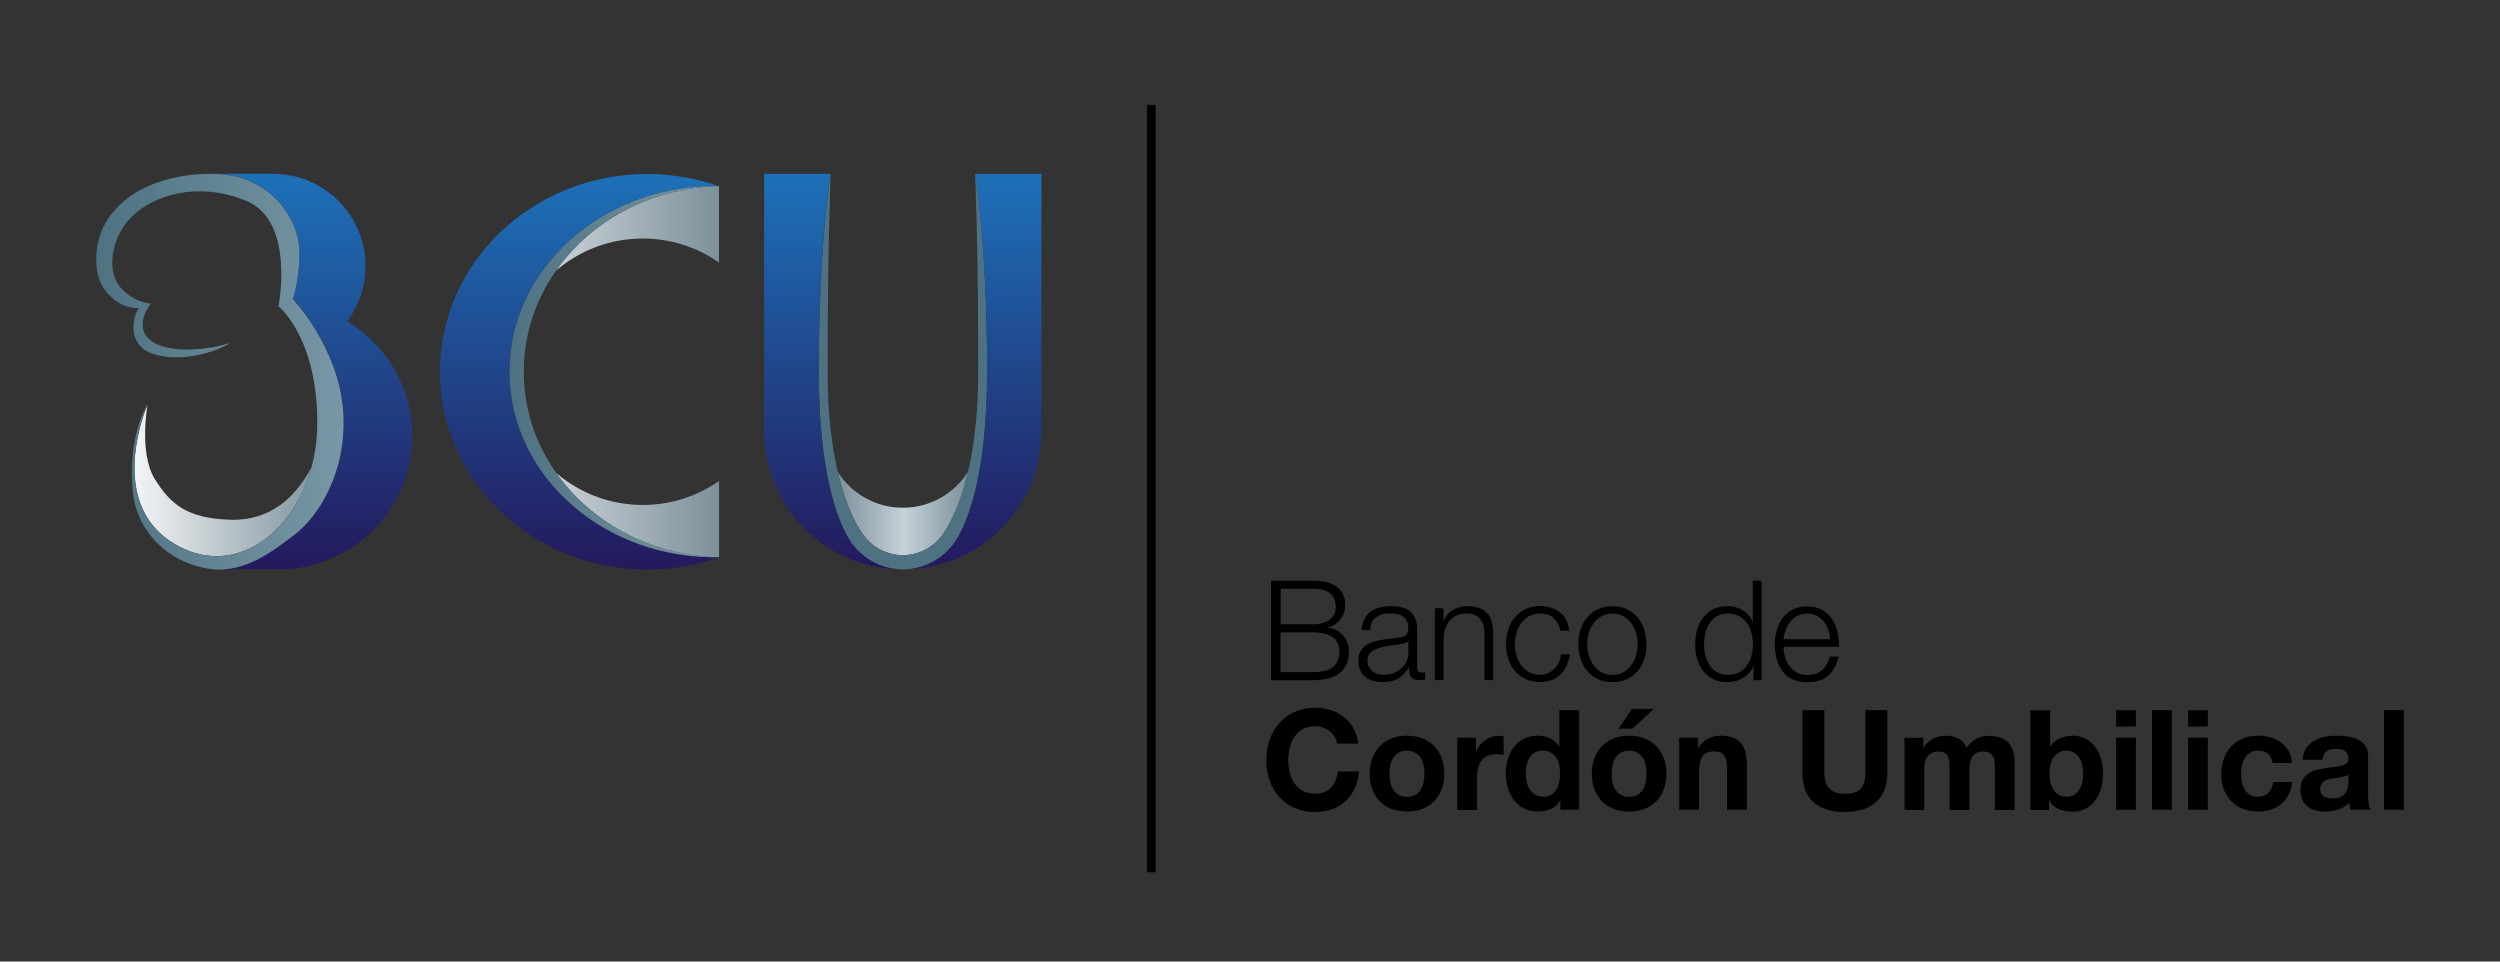 <?xml version="1.0" encoding="utf-8"?>
<!-- Generator: Adobe Illustrator 23.0.1, SVG Export Plug-In . SVG Version: 6.00 Build 0)  -->
<svg version="1.1" id="Capa_1" xmlns="http://www.w3.org/2000/svg" xmlns:xlink="http://www.w3.org/1999/xlink" x="0px" y="0px"
	 viewBox="0 0 368.5 141.73" style="enable-background:new 0 0 368.5 141.73;" xml:space="preserve">
<rect x="0" y="0" width="368.5" height="141.73" fill="#333333" stroke="none"/>
<style type="text/css">
	.st0{fill:url(#SVGID_1_);}
	.st1{fill:url(#SVGID_2_);}
	.st2{fill:url(#SVGID_3_);}
	.st3{fill:url(#SVGID_4_);}
	.st4{fill:url(#SVGID_5_);}
	.st5{fill:url(#SVGID_6_);}
	.st6{fill:url(#SVGID_7_);}
	.st7{fill:url(#SVGID_8_);}
	.st8{fill:url(#SVGID_9_);}
	.st9{fill:url(#SVGID_10_);}
</style>
<g>
	<g>
		<path d="M193.57,85.59c0.62,0,1.21,0.06,1.78,0.17c0.57,0.12,1.07,0.32,1.5,0.6c0.43,0.28,0.78,0.65,1.04,1.11
			c0.26,0.46,0.39,1.03,0.39,1.72c0,0.38-0.06,0.76-0.19,1.12c-0.12,0.36-0.3,0.69-0.52,0.99c-0.23,0.3-0.49,0.54-0.8,0.75
			c-0.31,0.21-0.65,0.35-1.04,0.43v0.04c0.95,0.12,1.7,0.51,2.26,1.16c0.56,0.65,0.84,1.46,0.84,2.42c0,0.23-0.02,0.5-0.06,0.79
			c-0.04,0.29-0.12,0.6-0.25,0.9c-0.12,0.31-0.3,0.61-0.53,0.91c-0.23,0.3-0.54,0.57-0.94,0.79c-0.39,0.23-0.87,0.41-1.44,0.55
			c-0.57,0.14-1.25,0.22-2.05,0.22h-6.21V85.59H193.57z M193.57,92.02c0.56,0,1.05-0.06,1.46-0.2c0.41-0.13,0.75-0.31,1.03-0.53
			c0.27-0.23,0.48-0.49,0.62-0.79c0.14-0.3,0.21-0.62,0.21-0.97c0-1.84-1.1-2.75-3.31-2.75h-4.81v5.24H193.57z M193.57,99.07
			c0.52,0,1.01-0.04,1.48-0.13c0.47-0.09,0.88-0.25,1.23-0.48c0.36-0.23,0.64-0.55,0.84-0.94c0.21-0.39,0.31-0.88,0.31-1.47
			c0-0.95-0.33-1.65-1-2.13c-0.67-0.47-1.62-0.71-2.87-0.71h-4.81v5.86H193.57z"/>
		<path d="M201.09,91.3c0.22-0.45,0.52-0.82,0.89-1.11c0.38-0.29,0.82-0.5,1.33-0.64c0.51-0.14,1.07-0.21,1.68-0.21
			c0.47,0,0.93,0.04,1.4,0.13c0.47,0.09,0.88,0.26,1.25,0.5c0.37,0.25,0.67,0.59,0.9,1.04c0.23,0.45,0.35,1.02,0.35,1.74v5.63
			c0,0.52,0.25,0.78,0.76,0.78c0.15,0,0.29-0.03,0.41-0.08v1.09c-0.15,0.03-0.28,0.05-0.4,0.06c-0.12,0.01-0.26,0.02-0.44,0.02
			c-0.33,0-0.59-0.04-0.79-0.13c-0.2-0.09-0.35-0.22-0.46-0.38c-0.11-0.17-0.18-0.36-0.22-0.59c-0.03-0.23-0.05-0.48-0.05-0.75
			h-0.04c-0.23,0.34-0.47,0.65-0.71,0.91c-0.24,0.27-0.51,0.49-0.8,0.67c-0.3,0.18-0.63,0.32-1.01,0.41
			c-0.38,0.1-0.83,0.14-1.35,0.14c-0.49,0-0.96-0.06-1.39-0.17c-0.43-0.12-0.81-0.3-1.13-0.55c-0.32-0.25-0.58-0.58-0.76-0.97
			c-0.18-0.39-0.28-0.85-0.28-1.39c0-0.74,0.16-1.32,0.49-1.74c0.33-0.42,0.76-0.74,1.3-0.96c0.54-0.22,1.15-0.37,1.83-0.46
			c0.68-0.09,1.37-0.17,2.07-0.26c0.27-0.03,0.51-0.06,0.72-0.1c0.21-0.04,0.38-0.11,0.51-0.22c0.14-0.1,0.24-0.24,0.32-0.42
			c0.08-0.18,0.11-0.41,0.11-0.7c0-0.44-0.07-0.8-0.22-1.08c-0.14-0.28-0.34-0.5-0.6-0.67c-0.25-0.17-0.55-0.28-0.88-0.34
			c-0.34-0.06-0.7-0.09-1.08-0.09c-0.82,0-1.49,0.2-2.01,0.59c-0.52,0.39-0.79,1.02-0.82,1.88h-1.29
			C200.74,92.29,200.87,91.75,201.09,91.3z M207.57,94.46c-0.08,0.15-0.24,0.26-0.47,0.33c-0.23,0.07-0.44,0.12-0.62,0.14
			c-0.55,0.1-1.11,0.18-1.7,0.26c-0.58,0.08-1.11,0.19-1.59,0.34c-0.48,0.15-0.87,0.37-1.18,0.65c-0.31,0.28-0.46,0.68-0.46,1.2
			c0,0.33,0.07,0.62,0.2,0.87s0.3,0.47,0.52,0.66c0.22,0.18,0.47,0.33,0.76,0.42c0.29,0.1,0.58,0.14,0.88,0.14
			c0.49,0,0.97-0.07,1.42-0.23c0.45-0.15,0.85-0.37,1.18-0.66c0.34-0.29,0.6-0.64,0.8-1.05c0.2-0.41,0.3-0.88,0.3-1.4v-1.69H207.57z
			"/>
		<path d="M212.77,89.65v1.83h0.04c0.25-0.64,0.69-1.16,1.32-1.55c0.63-0.39,1.32-0.59,2.08-0.59c0.74,0,1.36,0.1,1.86,0.29
			c0.5,0.19,0.9,0.46,1.2,0.81c0.3,0.35,0.51,0.78,0.64,1.28c0.12,0.51,0.19,1.08,0.19,1.71v6.82h-1.29v-6.62
			c0-0.45-0.04-0.87-0.12-1.26c-0.08-0.39-0.23-0.73-0.43-1.02c-0.21-0.29-0.48-0.51-0.83-0.68c-0.35-0.17-0.79-0.25-1.31-0.25
			c-0.52,0-0.98,0.09-1.39,0.28c-0.4,0.18-0.75,0.44-1.03,0.76c-0.28,0.32-0.5,0.71-0.66,1.15c-0.16,0.45-0.24,0.93-0.26,1.45v6.19
			h-1.29v-10.6H212.77z"/>
		<path d="M229.02,91.11c-0.48-0.45-1.15-0.68-2.01-0.68c-0.62,0-1.16,0.13-1.62,0.39c-0.47,0.26-0.85,0.6-1.16,1.03
			c-0.31,0.42-0.54,0.91-0.7,1.45c-0.16,0.54-0.24,1.09-0.24,1.65c0,0.56,0.08,1.11,0.24,1.65c0.16,0.54,0.39,1.02,0.7,1.45
			c0.31,0.42,0.7,0.77,1.16,1.03c0.47,0.26,1.01,0.39,1.62,0.39c0.4,0,0.77-0.07,1.13-0.23c0.36-0.15,0.67-0.36,0.95-0.63
			c0.27-0.27,0.5-0.59,0.68-0.96c0.18-0.37,0.29-0.77,0.33-1.21h1.29c-0.18,1.29-0.65,2.29-1.42,3.01
			c-0.77,0.72-1.75,1.08-2.96,1.08c-0.81,0-1.52-0.15-2.15-0.44c-0.62-0.29-1.15-0.7-1.57-1.2c-0.42-0.51-0.75-1.1-0.97-1.78
			c-0.22-0.68-0.33-1.4-0.33-2.17c0-0.77,0.11-1.49,0.33-2.17c0.22-0.68,0.54-1.27,0.97-1.78c0.42-0.51,0.95-0.91,1.57-1.21
			c0.62-0.3,1.34-0.45,2.15-0.45c1.14,0,2.1,0.3,2.89,0.9c0.79,0.6,1.26,1.51,1.41,2.73h-1.29
			C229.83,92.19,229.5,91.57,229.02,91.11z"/>
		<path d="M239.82,89.8c0.62,0.3,1.15,0.71,1.57,1.21c0.42,0.51,0.75,1.1,0.97,1.78c0.22,0.68,0.33,1.4,0.33,2.17
			c0,0.77-0.11,1.49-0.33,2.17c-0.22,0.68-0.54,1.27-0.97,1.78c-0.42,0.51-0.95,0.91-1.57,1.2c-0.62,0.29-1.34,0.44-2.15,0.44
			s-1.52-0.15-2.15-0.44c-0.62-0.29-1.15-0.7-1.57-1.2c-0.42-0.51-0.75-1.1-0.97-1.78c-0.22-0.68-0.33-1.4-0.33-2.17
			c0-0.77,0.11-1.49,0.33-2.17c0.22-0.68,0.54-1.27,0.97-1.78c0.42-0.51,0.95-0.91,1.57-1.21c0.62-0.3,1.34-0.45,2.15-0.45
			S239.2,89.5,239.82,89.8z M236.05,90.83c-0.47,0.26-0.85,0.6-1.16,1.03c-0.31,0.42-0.54,0.91-0.7,1.45
			c-0.16,0.54-0.24,1.09-0.24,1.65c0,0.56,0.08,1.11,0.24,1.65c0.16,0.54,0.39,1.02,0.7,1.45c0.31,0.42,0.7,0.77,1.16,1.03
			c0.47,0.26,1.01,0.39,1.62,0.39s1.16-0.13,1.62-0.39c0.47-0.26,0.85-0.6,1.16-1.03c0.31-0.42,0.54-0.91,0.7-1.45
			c0.16-0.54,0.24-1.09,0.24-1.65c0-0.56-0.08-1.11-0.24-1.65c-0.16-0.54-0.39-1.02-0.7-1.45c-0.31-0.42-0.7-0.77-1.16-1.03
			c-0.47-0.26-1.01-0.39-1.62-0.39S236.52,90.57,236.05,90.83z"/>
		<path d="M258.47,100.26v-2.01h-0.04c-0.14,0.34-0.34,0.66-0.61,0.95c-0.27,0.29-0.57,0.53-0.92,0.73c-0.34,0.2-0.71,0.35-1.1,0.46
			c-0.39,0.11-0.78,0.16-1.16,0.16c-0.81,0-1.51-0.15-2.11-0.44c-0.6-0.29-1.09-0.7-1.49-1.21c-0.4-0.51-0.69-1.11-0.88-1.79
			c-0.19-0.68-0.29-1.39-0.29-2.15c0-0.75,0.1-1.47,0.29-2.15c0.19-0.68,0.49-1.27,0.88-1.79c0.4-0.51,0.89-0.92,1.49-1.22
			c0.6-0.3,1.3-0.45,2.11-0.45c0.4,0,0.78,0.05,1.16,0.14c0.38,0.1,0.73,0.24,1.06,0.44c0.33,0.2,0.62,0.44,0.87,0.73
			c0.25,0.29,0.45,0.62,0.59,1.01h0.04v-6.08h1.29v14.67H258.47z M251.37,96.59c0.13,0.54,0.34,1.02,0.62,1.45
			c0.28,0.42,0.64,0.77,1.08,1.04c0.44,0.27,0.97,0.4,1.58,0.4c0.69,0,1.26-0.13,1.74-0.4c0.47-0.27,0.86-0.61,1.15-1.04
			c0.29-0.42,0.51-0.91,0.64-1.45c0.13-0.54,0.2-1.09,0.2-1.63c0-0.55-0.07-1.09-0.2-1.63c-0.13-0.54-0.34-1.02-0.64-1.45
			c-0.3-0.42-0.68-0.77-1.15-1.04c-0.47-0.27-1.05-0.4-1.74-0.4c-0.62,0-1.14,0.13-1.58,0.4c-0.44,0.27-0.8,0.61-1.08,1.04
			c-0.28,0.42-0.49,0.91-0.62,1.45c-0.13,0.54-0.19,1.09-0.19,1.63C251.18,95.51,251.24,96.05,251.37,96.59z"/>
		<path d="M263.09,96.76c0.13,0.5,0.34,0.95,0.63,1.35c0.29,0.4,0.65,0.73,1.09,0.99c0.44,0.26,0.97,0.39,1.58,0.39
			c0.94,0,1.68-0.25,2.22-0.74c0.53-0.49,0.9-1.15,1.11-1.97h1.29c-0.27,1.21-0.78,2.14-1.51,2.8c-0.73,0.66-1.77,0.99-3.11,0.99
			c-0.84,0-1.56-0.15-2.17-0.44c-0.61-0.29-1.11-0.7-1.49-1.21c-0.38-0.51-0.67-1.11-0.85-1.79c-0.18-0.68-0.28-1.39-0.28-2.15
			c0-0.7,0.09-1.38,0.28-2.05c0.18-0.67,0.47-1.27,0.85-1.8c0.38-0.53,0.88-0.95,1.49-1.27c0.61-0.32,1.33-0.48,2.17-0.48
			c0.85,0,1.58,0.17,2.18,0.51c0.6,0.34,1.09,0.79,1.47,1.35c0.38,0.55,0.65,1.19,0.81,1.91c0.16,0.72,0.23,1.45,0.21,2.19h-8.16
			C262.89,95.77,262.96,96.26,263.09,96.76z M269.5,92.8c-0.16-0.45-0.38-0.85-0.67-1.2c-0.29-0.35-0.64-0.63-1.05-0.84
			c-0.41-0.21-0.88-0.32-1.4-0.32c-0.53,0-1.01,0.11-1.42,0.32c-0.41,0.21-0.76,0.49-1.05,0.84c-0.29,0.35-0.52,0.75-0.69,1.21
			c-0.17,0.46-0.28,0.93-0.34,1.41h6.86C269.74,93.72,269.66,93.25,269.5,92.8z"/>
		<path d="M196.72,108.6c-0.19-0.31-0.43-0.58-0.72-0.81c-0.29-0.23-0.61-0.41-0.98-0.54c-0.36-0.13-0.74-0.2-1.14-0.2
			c-0.73,0-1.34,0.14-1.85,0.42c-0.51,0.28-0.92,0.66-1.23,1.13c-0.32,0.47-0.54,1.01-0.69,1.61c-0.14,0.6-0.22,1.23-0.22,1.87
			c0,0.62,0.07,1.22,0.22,1.8c0.14,0.58,0.37,1.11,0.69,1.57c0.32,0.47,0.73,0.84,1.23,1.12c0.51,0.28,1.12,0.42,1.85,0.42
			c0.99,0,1.76-0.3,2.31-0.9c0.55-0.6,0.89-1.4,1.02-2.38h3.12c-0.08,0.92-0.3,1.75-0.64,2.49c-0.34,0.74-0.79,1.37-1.36,1.89
			c-0.56,0.52-1.22,0.92-1.97,1.19c-0.75,0.27-1.58,0.41-2.49,0.41c-1.12,0-2.13-0.19-3.03-0.59c-0.9-0.39-1.65-0.93-2.27-1.61
			c-0.62-0.69-1.09-1.49-1.42-2.42c-0.33-0.92-0.49-1.92-0.49-2.99c0-1.1,0.16-2.11,0.49-3.05c0.33-0.94,0.8-1.76,1.42-2.46
			c0.62-0.7,1.37-1.25,2.27-1.64c0.9-0.4,1.91-0.6,3.03-0.6c0.81,0,1.57,0.12,2.29,0.35c0.72,0.23,1.36,0.57,1.93,1.02
			c0.57,0.45,1.04,1,1.41,1.65c0.37,0.66,0.6,1.41,0.7,2.26h-3.12C197.03,109.24,196.91,108.9,196.72,108.6z"/>
		<path d="M202.28,111.74c0.26-0.69,0.63-1.28,1.11-1.77c0.48-0.49,1.06-0.86,1.73-1.13c0.67-0.27,1.42-0.4,2.26-0.4
			c0.84,0,1.59,0.13,2.27,0.4c0.68,0.27,1.26,0.64,1.74,1.13c0.48,0.49,0.85,1.08,1.11,1.77c0.26,0.69,0.39,1.46,0.39,2.31
			c0,0.85-0.13,1.62-0.39,2.3c-0.26,0.69-0.63,1.27-1.11,1.76c-0.48,0.49-1.06,0.86-1.74,1.12c-0.68,0.26-1.44,0.39-2.27,0.39
			c-0.84,0-1.59-0.13-2.26-0.39c-0.67-0.26-1.25-0.63-1.73-1.12c-0.48-0.49-0.85-1.07-1.11-1.76c-0.26-0.68-0.39-1.45-0.39-2.3
			C201.89,113.2,202.02,112.43,202.28,111.74z M204.94,115.3c0.08,0.4,0.22,0.77,0.42,1.09c0.2,0.32,0.46,0.58,0.79,0.77
			c0.33,0.19,0.74,0.29,1.23,0.29c0.49,0,0.91-0.1,1.24-0.29c0.34-0.19,0.6-0.45,0.8-0.77c0.2-0.32,0.34-0.69,0.42-1.09
			c0.08-0.4,0.12-0.82,0.12-1.24c0-0.42-0.04-0.84-0.12-1.25c-0.08-0.41-0.22-0.77-0.42-1.09c-0.2-0.32-0.47-0.57-0.8-0.77
			c-0.34-0.2-0.75-0.3-1.24-0.3c-0.49,0-0.9,0.1-1.23,0.3c-0.33,0.2-0.59,0.46-0.79,0.77c-0.2,0.32-0.34,0.68-0.42,1.09
			c-0.08,0.41-0.12,0.83-0.12,1.25C204.81,114.48,204.85,114.89,204.94,115.3z"/>
		<path d="M217.56,108.73v1.97h0.04c0.14-0.33,0.32-0.63,0.55-0.91c0.23-0.28,0.5-0.52,0.8-0.72c0.3-0.2,0.62-0.35,0.97-0.46
			c0.34-0.11,0.7-0.16,1.07-0.16c0.19,0,0.4,0.03,0.64,0.1v2.71c-0.14-0.03-0.3-0.05-0.49-0.07c-0.19-0.02-0.38-0.03-0.55-0.03
			c-0.53,0-0.99,0.09-1.36,0.27c-0.37,0.18-0.67,0.42-0.89,0.73c-0.23,0.31-0.39,0.67-0.48,1.08c-0.1,0.41-0.14,0.86-0.14,1.34v4.79
			h-2.92v-10.63H217.56z"/>
		<path d="M229.95,118c-0.34,0.57-0.79,0.99-1.35,1.24c-0.55,0.25-1.18,0.38-1.88,0.38c-0.79,0-1.49-0.15-2.1-0.46
			c-0.6-0.31-1.1-0.73-1.49-1.25c-0.39-0.53-0.69-1.13-0.88-1.82c-0.2-0.68-0.3-1.4-0.3-2.14c0-0.71,0.1-1.4,0.3-2.07
			c0.2-0.66,0.49-1.25,0.88-1.76c0.39-0.51,0.88-0.91,1.47-1.22c0.59-0.31,1.27-0.46,2.06-0.46c0.63,0,1.23,0.13,1.8,0.4
			c0.57,0.27,1.02,0.66,1.35,1.18h0.04v-5.34h2.92v14.67h-2.77V118H229.95z M229.83,112.75c-0.08-0.4-0.22-0.76-0.42-1.07
			c-0.2-0.31-0.46-0.56-0.77-0.75c-0.32-0.19-0.71-0.29-1.19-0.29c-0.48,0-0.88,0.1-1.21,0.29c-0.33,0.19-0.59,0.45-0.79,0.76
			c-0.2,0.32-0.34,0.67-0.43,1.08c-0.09,0.4-0.13,0.83-0.13,1.26c0,0.41,0.05,0.82,0.14,1.23c0.1,0.41,0.25,0.78,0.46,1.1
			c0.21,0.32,0.48,0.58,0.8,0.78c0.32,0.2,0.71,0.3,1.16,0.3c0.48,0,0.88-0.1,1.2-0.29c0.32-0.19,0.58-0.45,0.77-0.77
			c0.19-0.32,0.33-0.69,0.41-1.1c0.08-0.41,0.12-0.84,0.12-1.27C229.95,113.57,229.91,113.15,229.83,112.75z"/>
		<path d="M235.02,111.74c0.26-0.69,0.63-1.28,1.11-1.77c0.48-0.49,1.06-0.86,1.73-1.13c0.67-0.27,1.42-0.4,2.26-0.4
			c0.84,0,1.59,0.13,2.27,0.4c0.68,0.27,1.26,0.64,1.74,1.13c0.48,0.49,0.85,1.08,1.11,1.77c0.26,0.69,0.39,1.46,0.39,2.31
			c0,0.85-0.13,1.62-0.39,2.3c-0.26,0.69-0.63,1.27-1.11,1.76c-0.48,0.49-1.06,0.86-1.74,1.12c-0.68,0.26-1.44,0.39-2.27,0.39
			c-0.84,0-1.59-0.13-2.26-0.39c-0.67-0.26-1.25-0.63-1.73-1.12c-0.48-0.49-0.85-1.07-1.11-1.76c-0.26-0.68-0.39-1.45-0.39-2.3
			C234.63,113.2,234.76,112.43,235.02,111.74z M237.68,115.3c0.08,0.4,0.22,0.77,0.42,1.09c0.2,0.32,0.46,0.58,0.79,0.77
			c0.33,0.19,0.74,0.29,1.23,0.29s0.91-0.1,1.24-0.29c0.34-0.19,0.6-0.45,0.8-0.77c0.2-0.32,0.34-0.69,0.42-1.09
			c0.08-0.4,0.12-0.82,0.12-1.24c0-0.42-0.04-0.84-0.12-1.25c-0.08-0.41-0.22-0.77-0.42-1.09c-0.2-0.32-0.47-0.57-0.8-0.77
			c-0.34-0.2-0.75-0.3-1.24-0.3s-0.9,0.1-1.23,0.3c-0.33,0.2-0.59,0.46-0.79,0.77c-0.2,0.32-0.34,0.68-0.42,1.09
			c-0.08,0.41-0.12,0.83-0.12,1.25C237.55,114.48,237.59,114.89,237.68,115.3z M238.58,107.41l1.97-2.92h3.23l-3.17,2.92H238.58z"/>
		<path d="M250.3,108.73v1.48h0.06c0.37-0.62,0.85-1.07,1.44-1.35c0.59-0.28,1.19-0.42,1.81-0.42c0.78,0,1.42,0.11,1.92,0.32
			c0.5,0.21,0.89,0.51,1.18,0.88c0.29,0.38,0.49,0.84,0.61,1.38c0.12,0.54,0.17,1.14,0.17,1.8v6.54h-2.92v-6
			c0-0.88-0.14-1.53-0.41-1.96c-0.27-0.43-0.76-0.65-1.46-0.65c-0.79,0-1.37,0.24-1.73,0.71c-0.36,0.47-0.53,1.25-0.53,2.33v5.57
			h-2.92v-10.63H250.3z"/>
		<path d="M276.52,118.24c-1.11,0.97-2.64,1.45-4.6,1.45c-1.99,0-3.52-0.48-4.61-1.44c-1.09-0.96-1.63-2.44-1.63-4.44v-9.13h3.23
			v9.13c0,0.4,0.03,0.79,0.1,1.17c0.07,0.38,0.21,0.72,0.43,1.02c0.22,0.3,0.52,0.53,0.91,0.72c0.39,0.19,0.91,0.28,1.57,0.28
			c1.15,0,1.95-0.26,2.38-0.77c0.44-0.51,0.66-1.32,0.66-2.42v-9.13h3.23v9.13C278.19,115.79,277.63,117.27,276.52,118.24z"/>
		<path d="M283.49,108.73v1.44h0.04c0.38-0.55,0.85-0.97,1.39-1.27c0.54-0.3,1.16-0.45,1.86-0.45c0.67,0,1.28,0.13,1.84,0.39
			c0.55,0.26,0.98,0.72,1.26,1.38c0.32-0.47,0.74-0.88,1.28-1.23c0.54-0.36,1.18-0.53,1.92-0.53c0.56,0,1.08,0.07,1.56,0.21
			c0.48,0.14,0.89,0.36,1.23,0.66c0.34,0.3,0.61,0.7,0.8,1.18c0.19,0.49,0.29,1.07,0.29,1.76v7.11h-2.92v-6.02
			c0-0.36-0.01-0.69-0.04-1.01c-0.03-0.32-0.1-0.59-0.23-0.82c-0.12-0.23-0.31-0.42-0.54-0.55c-0.24-0.14-0.57-0.21-0.98-0.21
			c-0.41,0-0.74,0.08-1,0.24c-0.25,0.16-0.45,0.36-0.6,0.62c-0.14,0.25-0.24,0.54-0.29,0.86c-0.05,0.32-0.07,0.65-0.07,0.98v5.92
			h-2.92v-5.96c0-0.32-0.01-0.63-0.02-0.94c-0.01-0.31-0.07-0.59-0.17-0.85c-0.1-0.26-0.27-0.47-0.51-0.63
			c-0.24-0.16-0.59-0.24-1.06-0.24c-0.14,0-0.32,0.03-0.54,0.09c-0.23,0.06-0.45,0.18-0.66,0.35c-0.21,0.17-0.39,0.42-0.54,0.74
			c-0.15,0.32-0.23,0.74-0.23,1.26v6.17h-2.92v-10.63H283.49z"/>
		<path d="M302.19,104.68v5.34h0.04c0.36-0.55,0.84-0.95,1.45-1.2c0.61-0.25,1.24-0.38,1.9-0.38c0.53,0,1.06,0.11,1.58,0.33
			c0.52,0.22,0.99,0.55,1.41,1.01c0.42,0.45,0.76,1.03,1.02,1.74c0.26,0.71,0.39,1.54,0.39,2.52c0,0.97-0.13,1.81-0.39,2.52
			c-0.26,0.71-0.6,1.28-1.02,1.74c-0.42,0.45-0.89,0.79-1.41,1.01c-0.52,0.22-1.05,0.33-1.58,0.33c-0.78,0-1.48-0.12-2.1-0.37
			c-0.62-0.25-1.08-0.66-1.4-1.25h-0.04v1.36h-2.77v-14.67H302.19z M306.92,112.76c-0.1-0.41-0.25-0.77-0.45-1.09
			c-0.21-0.32-0.46-0.57-0.77-0.75c-0.31-0.18-0.68-0.28-1.12-0.28c-0.43,0-0.8,0.09-1.11,0.28c-0.32,0.19-0.58,0.44-0.78,0.75
			c-0.21,0.32-0.36,0.68-0.45,1.09c-0.1,0.41-0.14,0.84-0.14,1.29c0,0.44,0.05,0.86,0.14,1.27c0.1,0.41,0.25,0.77,0.45,1.09
			c0.21,0.32,0.47,0.57,0.78,0.75c0.31,0.18,0.68,0.28,1.11,0.28c0.44,0,0.81-0.09,1.12-0.28c0.31-0.18,0.57-0.44,0.77-0.75
			c0.21-0.32,0.36-0.68,0.45-1.09c0.1-0.41,0.14-0.84,0.14-1.27C307.06,113.6,307.01,113.17,306.92,112.76z"/>
		<path d="M311.91,107.09v-2.4h2.92v2.4H311.91z M314.83,108.73v10.63h-2.92v-10.63H314.83z"/>
		<path d="M320.13,104.68v14.67h-2.92v-14.67H320.13z"/>
		<path d="M322.52,107.09v-2.4h2.92v2.4H322.52z M325.43,108.73v10.63h-2.92v-10.63H325.43z"/>
		<path d="M332.81,110.64c-0.47,0-0.86,0.11-1.17,0.32c-0.32,0.21-0.57,0.49-0.77,0.82c-0.2,0.34-0.34,0.71-0.42,1.11
			c-0.08,0.4-0.12,0.81-0.12,1.2c0,0.38,0.04,0.77,0.12,1.17c0.08,0.4,0.22,0.76,0.4,1.08c0.18,0.32,0.44,0.59,0.75,0.79
			c0.32,0.21,0.7,0.31,1.15,0.31c0.7,0,1.24-0.2,1.61-0.59c0.38-0.39,0.61-0.91,0.71-1.57h2.82c-0.19,1.41-0.74,2.49-1.64,3.23
			c-0.9,0.74-2.06,1.11-3.47,1.11c-0.79,0-1.52-0.13-2.19-0.4c-0.66-0.27-1.23-0.64-1.7-1.12c-0.47-0.48-0.83-1.05-1.09-1.72
			c-0.26-0.66-0.39-1.39-0.39-2.19c0-0.82,0.12-1.59,0.36-2.29c0.24-0.71,0.59-1.32,1.06-1.83c0.47-0.51,1.03-0.91,1.71-1.2
			c0.67-0.29,1.44-0.43,2.3-0.43c0.63,0,1.24,0.08,1.82,0.25c0.58,0.16,1.1,0.42,1.56,0.75c0.46,0.34,0.83,0.75,1.12,1.25
			c0.29,0.5,0.45,1.09,0.49,1.78h-2.86C334.78,111.25,334.06,110.64,332.81,110.64z"/>
		<path d="M339.92,110.29c0.3-0.45,0.69-0.81,1.15-1.09c0.47-0.27,0.99-0.47,1.57-0.59c0.58-0.12,1.17-0.17,1.76-0.17
			c0.53,0,1.08,0.04,1.62,0.11c0.55,0.08,1.05,0.22,1.5,0.44c0.45,0.22,0.82,0.52,1.11,0.91c0.29,0.39,0.43,0.91,0.43,1.55v5.53
			c0,0.48,0.03,0.94,0.08,1.38c0.05,0.44,0.15,0.77,0.29,0.99h-2.96c-0.05-0.16-0.1-0.33-0.13-0.5c-0.03-0.17-0.06-0.35-0.07-0.52
			c-0.47,0.48-1.01,0.82-1.64,1.01c-0.63,0.19-1.27,0.29-1.93,0.29c-0.51,0-0.98-0.06-1.42-0.18c-0.44-0.12-0.82-0.32-1.15-0.58
			c-0.33-0.26-0.59-0.59-0.77-0.99c-0.18-0.4-0.28-0.87-0.28-1.42c0-0.6,0.11-1.1,0.32-1.49c0.21-0.39,0.49-0.7,0.82-0.94
			c0.34-0.23,0.72-0.41,1.15-0.52c0.43-0.12,0.87-0.21,1.31-0.28c0.44-0.07,0.87-0.12,1.29-0.16c0.42-0.04,0.8-0.1,1.13-0.19
			c0.33-0.08,0.59-0.2,0.78-0.36c0.19-0.16,0.28-0.39,0.27-0.69c0-0.31-0.05-0.56-0.15-0.75c-0.1-0.18-0.24-0.33-0.41-0.43
			c-0.17-0.1-0.37-0.17-0.6-0.21c-0.23-0.03-0.47-0.05-0.73-0.05c-0.58,0-1.03,0.12-1.36,0.37c-0.33,0.25-0.52,0.66-0.57,1.23h-2.92
			C339.45,111.31,339.62,110.74,339.92,110.29z M345.69,114.41c-0.18,0.06-0.38,0.11-0.6,0.15c-0.21,0.04-0.44,0.08-0.67,0.1
			s-0.47,0.06-0.7,0.1c-0.22,0.04-0.44,0.1-0.65,0.16c-0.21,0.07-0.4,0.16-0.55,0.28c-0.16,0.12-0.28,0.26-0.38,0.44
			c-0.1,0.18-0.14,0.4-0.14,0.68c0,0.26,0.05,0.48,0.14,0.66c0.1,0.18,0.23,0.32,0.39,0.42c0.16,0.1,0.36,0.17,0.58,0.22
			c0.22,0.04,0.45,0.06,0.68,0.06c0.58,0,1.02-0.1,1.34-0.29c0.32-0.19,0.55-0.42,0.7-0.69c0.15-0.27,0.24-0.54,0.28-0.81
			c0.03-0.27,0.05-0.49,0.05-0.66v-1.09C346.03,114.27,345.87,114.35,345.69,114.41z"/>
		<path d="M354.33,104.68v14.67h-2.92v-14.67H354.33z"/>
	</g>
	<g>
		<g>
			<g>
				<linearGradient id="SVGID_1_" gradientUnits="userSpaceOnUse" x1="64.864" y1="75.917" x2="105.983" y2="75.917">
					<stop  offset="0" style="stop-color:#FFFFFF"/>
					<stop  offset="1" style="stop-color:#7C909B"/>
				</linearGradient>
				<path class="st0" d="M81.98,69.71c4.84,6.88,12.93,11.62,22.25,12.34c0.48,0.05,1.57,0.08,1.76,0.09V70.89
					c-3.19,2.23-7.06,3.54-11.24,3.54C89.86,74.43,85.41,72.65,81.98,69.71z"/>
			</g>
			<linearGradient id="SVGID_2_" gradientUnits="userSpaceOnUse" x1="85.423" y1="83.94" x2="85.423" y2="25.648">
				<stop  offset="0" style="stop-color:#24195D"/>
				<stop  offset="1" style="stop-color:#1D71B8"/>
			</linearGradient>
			<path class="st1" d="M75.1,54.79C75.1,54.79,75.1,54.79,75.1,54.79c0-15.11,13.54-27.36,30.25-27.36c0.21,0,0.42,0,0.63,0.01v0
				c-0.78-0.27-1.57-0.51-2.38-0.73c-0.05-0.01-0.09-0.03-0.14-0.04c-0.36-0.1-0.74-0.18-1.11-0.26c-0.06-0.01-0.12-0.03-0.19-0.04
				c-0.35-0.08-0.7-0.14-1.05-0.2c-0.09-0.02-0.18-0.04-0.27-0.05c-0.32-0.06-0.65-0.1-0.97-0.15c-0.12-0.02-0.24-0.04-0.36-0.05
				c-0.3-0.04-0.6-0.07-0.9-0.1c-0.15-0.02-0.3-0.04-0.45-0.05c-0.34-0.03-0.68-0.05-1.02-0.07c-0.12-0.01-0.23-0.02-0.35-0.02
				c-0.46-0.02-0.92-0.03-1.38-0.03c-16.88,0-30.56,13.05-30.56,29.15c0,16.1,13.68,29.15,30.56,29.15c3.71,0,7.27-0.65,10.56-1.81
				c-0.23,0-0.4,0.01-0.63,0.01c-16.7,0-30.23-12.24-30.24-27.33C75.11,54.8,75.1,54.8,75.1,54.79C75.1,54.79,75.1,54.79,75.1,54.79
				z"/>
		</g>
		<g>
			<linearGradient id="SVGID_3_" gradientUnits="userSpaceOnUse" x1="64.864" y1="33.675" x2="105.983" y2="33.675">
				<stop  offset="0" style="stop-color:#FFFFFF"/>
				<stop  offset="1" style="stop-color:#7C909B"/>
			</linearGradient>
			<path class="st2" d="M105.09,27.47c-9.71,0.49-18.17,5.32-23.15,12.44c3.44-2.96,7.91-4.75,12.8-4.75
				c4.18,0,8.06,1.31,11.24,3.54V27.44c0,0-0.01,0-0.01,0C105.87,27.45,105.12,27.46,105.09,27.47z"/>
		</g>
		<g>
			<linearGradient id="SVGID_4_" gradientUnits="userSpaceOnUse" x1="75.105" y1="54.784" x2="105.983" y2="54.784">
				<stop  offset="0" style="stop-color:#4E7282"/>
				<stop  offset="1" style="stop-color:#7997A6"/>
			</linearGradient>
			<path class="st3" d="M77.2,54.78c0-14.6,12.35-26.53,27.89-27.31c0.02-0.01,0.86-0.02,0.89-0.04c-0.02,0-0.85,0-0.87,0
				c-16.59,0.12-30.01,12.32-30.01,27.35c0,14.79,12.98,26.84,29.2,27.34c0.03,0,0.87,0.03,1.68,0.01c-0.19,0-1.28-0.03-1.76-0.09
				C89.09,80.87,77.2,69.12,77.2,54.78z"/>
		</g>
		<g>
			<linearGradient id="SVGID_5_" gradientUnits="userSpaceOnUse" x1="123.491" y1="75.683" x2="142.687" y2="75.683">
				<stop  offset="0" style="stop-color:#7C909B"/>
				<stop  offset="0.505" style="stop-color:#C6D1D8"/>
				<stop  offset="1" style="stop-color:#7C909B"/>
			</linearGradient>
			<path class="st4" d="M133.08,74.84c-4.04,0-7.58-2.11-9.59-5.28c1.61,6.92,3.97,9.59,4.18,9.82l0,0c1.32,1.5,3.26,2.46,5.41,2.46
				c2.15,0,4.07-0.94,5.39-2.43l0,0c0.21-0.23,2.6-2.92,4.22-9.87C140.68,72.72,137.13,74.84,133.08,74.84z"/>
		</g>
		<linearGradient id="SVGID_6_" gradientUnits="userSpaceOnUse" x1="133.091" y1="25.641" x2="133.091" y2="83.936">
			<stop  offset="0" style="stop-color:#4E7282"/>
			<stop  offset="1" style="stop-color:#4E7282"/>
		</linearGradient>
		<path class="st5" d="M143.73,25.64c0,0,0.46,9.91,0.46,29.06c0,18.25-5.4,24.35-5.72,24.7l0,0c-1.32,1.49-3.24,2.43-5.39,2.43
			c-2.15,0-4.09-0.95-5.41-2.46l0,0c-0.32-0.35-5.68-6.43-5.68-24.68c0-19.15,0.46-29.06,0.46-29.06s-1.76,9.91-1.76,29.06
			c0,20.41,5.07,25.72,5.39,26.04v0c1.7,1.95,4.21,3.2,7.01,3.2c2.79,0,5.28-1.23,6.98-3.17c0,0,5.43-4.98,5.43-26.06
			C145.5,35.55,143.73,25.64,143.73,25.64z"/>
		<g>
			<linearGradient id="SVGID_7_" gradientUnits="userSpaceOnUse" x1="133.079" y1="83.938" x2="133.079" y2="25.641">
				<stop  offset="0" style="stop-color:#24195D"/>
				<stop  offset="1" style="stop-color:#1D71B8"/>
			</linearGradient>
			<path class="st6" d="M143.73,25.64c0,0,1.76,9.91,1.76,29.06c0,21.08-5.43,26.06-5.43,26.06c-1.7,1.94-4.2,3.17-6.98,3.17
				c-2.79,0-5.31-1.24-7.01-3.2v0c-0.32-0.32-5.39-5.63-5.39-26.04c0-19.15,1.76-29.06,1.76-29.06h-9.81v37.82c0,0.01,0,0.02,0,0.03
				c0,11.29,9.15,20.45,20.44,20.45c11.29,0,20.44-9.15,20.44-20.45V25.64H143.73z"/>
		</g>
		<g>
			<linearGradient id="SVGID_8_" gradientUnits="userSpaceOnUse" x1="46.295" y1="83.94" x2="46.295" y2="25.632">
				<stop  offset="0" style="stop-color:#24195D"/>
				<stop  offset="1" style="stop-color:#1D71B8"/>
			</linearGradient>
			<path class="st7" d="M51.18,47.37c1.7-2.27,2.7-5.09,2.7-8.14c0-7.51-6.09-13.6-13.59-13.6c0,0,0,0-0.01,0v-0.01h-8.46
				c1.76,0.08,3.39,0.38,4.69,0.9c4.19,1.7,7.37,5.85,7.58,10c0.21,4.15-0.93,7.54-0.93,7.54s6.71,7.07,7.41,16.38
				c0.7,9.31-3.91,15.84-7.01,18.22c-2.81,2.16-6.68,5.21-11.25,5.25h7.97v-0.01c0.27,0.01,0.54,0.02,0.81,0.02
				c10.87,0,19.67-8.81,19.67-19.67C60.77,57.09,56.92,50.81,51.18,47.37z"/>
		</g>
		<g>
			<linearGradient id="SVGID_9_" gradientUnits="userSpaceOnUse" x1="16.975" y1="70.816" x2="48.047" y2="70.816">
				<stop  offset="0" style="stop-color:#FFFFFF"/>
				<stop  offset="1" style="stop-color:#7C909B"/>
			</linearGradient>
			<path class="st8" d="M25.74,80.18c8.64,5.12,17.42-1.36,20.16-11.25c-0.15,0.27-0.3,0.55-0.48,0.84
				c-1.88,3.1-5.18,7.03-11.51,6.84c-6.32-0.2-8.8-2.28-11.12-6.05c-2.32-3.77-1.05-10.9-1.05-10.9s-0.16,0.37-0.39,1.02
				C20.14,64.07,17.08,75.05,25.74,80.18z"/>
		</g>
		<linearGradient id="SVGID_10_" gradientUnits="userSpaceOnUse" x1="14.173" y1="54.781" x2="50.643" y2="54.781">
			<stop  offset="0" style="stop-color:#4E7282"/>
			<stop  offset="1" style="stop-color:#7997A6"/>
		</linearGradient>
		<path class="st9" d="M33.95,50.55c-1.78,1.18-7.21,3.08-11.54,1.56c-3.73-1.31-2.87-5.57-1.92-6.71
			c-2.59,0.19-5.67-2.18-6.16-5.35c-0.69-4.44,0.98-8.74,5.65-11.64c4.72-2.92,12.33-3.56,16.53-1.86c4.19,1.7,7.37,5.85,7.58,10
			c0.21,4.15-0.93,7.54-0.93,7.54s6.71,7.07,7.41,16.38c0.7,9.31-3.91,15.84-7.01,18.22c-3.1,2.38-7.51,5.94-12.71,5.16
			c-6.21-0.94-10.84-5.66-11.32-11.77c-0.65-8.17,2.2-12.42,2.2-12.42s-6.31,14.42,4,20.53c10.31,6.11,20.83-4.3,21.03-17.32
			c0.2-13.02-5.71-17.72-5.71-17.72s2.5-12.52-4.71-15.52c-7.21-3-13.75-0.83-16.92,2.3c-3.07,3.04-3.8,8.13-1.6,10.51
			c2.11,2.29,4.41,2.3,4.41,2.3s-2.5,3.1-0.3,5.21C24.14,52.05,29.73,51.84,33.95,50.55z"/>
	</g>
	<rect x="169.06" y="15.46" width="1.29" height="113.11"/>
</g>
</svg>
